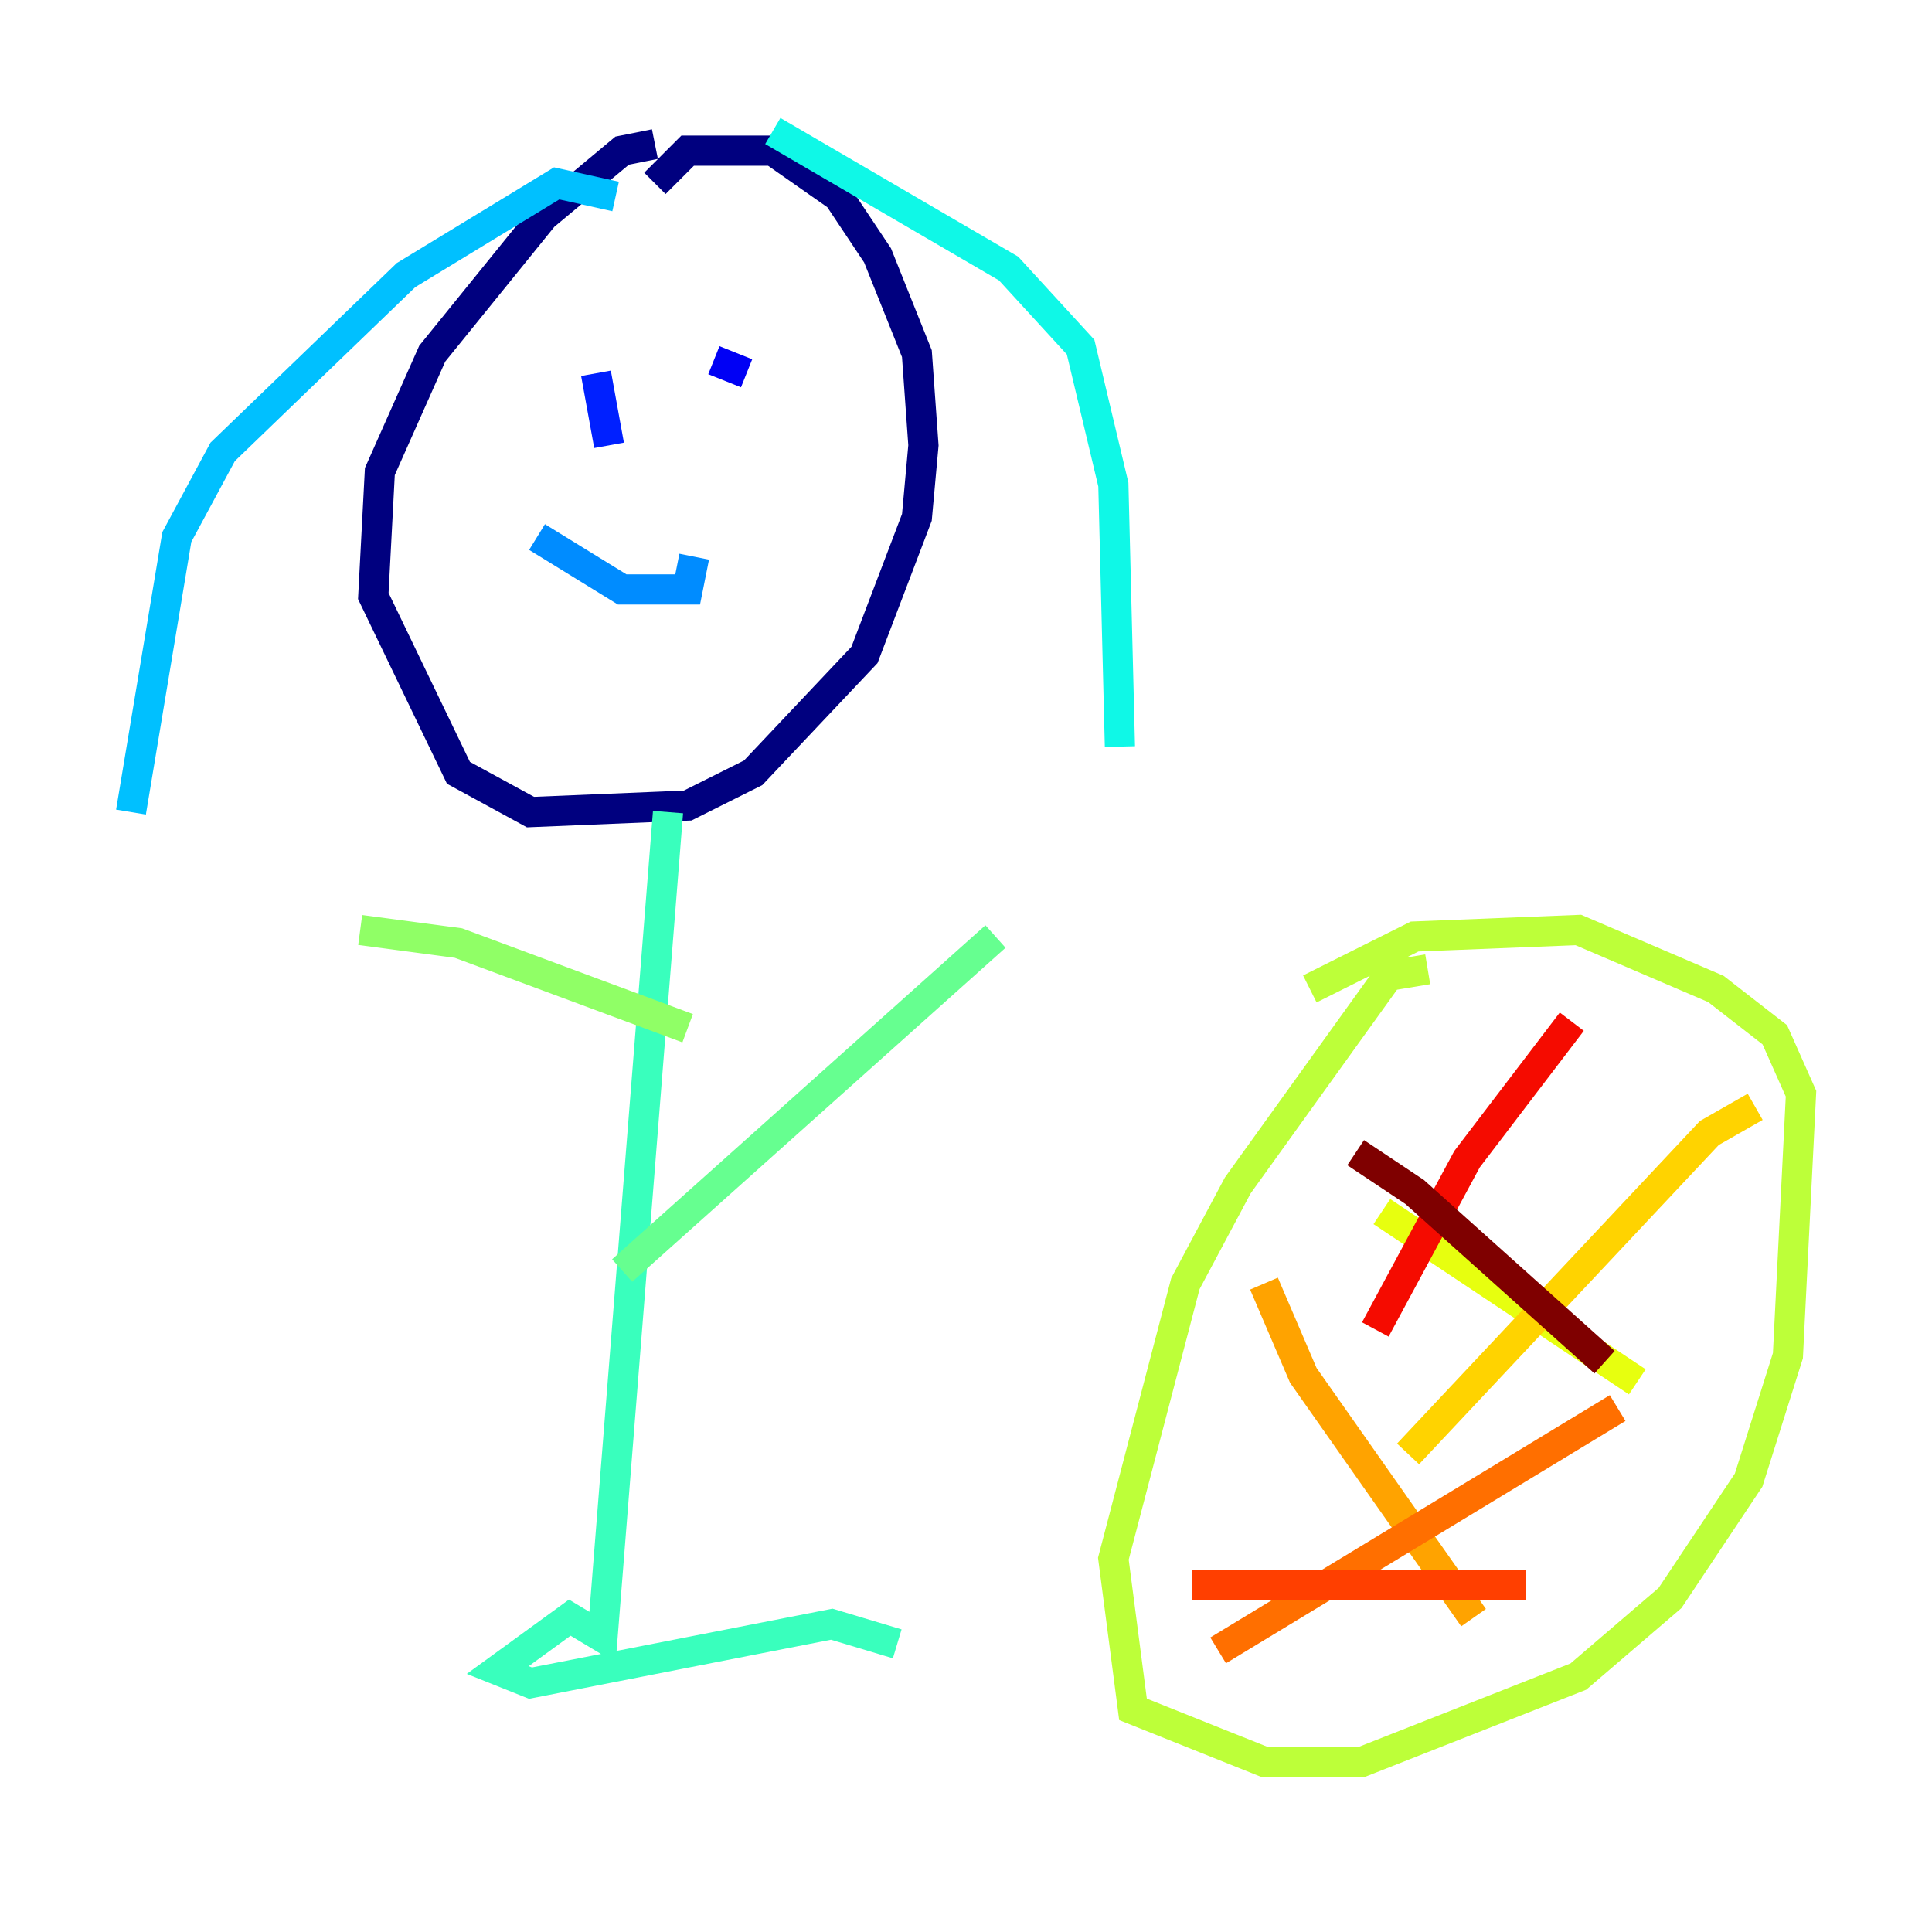 <?xml version="1.0" encoding="utf-8" ?>
<svg baseProfile="tiny" height="128" version="1.2" viewBox="0,0,128,128" width="128" xmlns="http://www.w3.org/2000/svg" xmlns:ev="http://www.w3.org/2001/xml-events" xmlns:xlink="http://www.w3.org/1999/xlink"><defs /><polyline fill="none" points="43.39,9.546 41.22,9.98 36.014,14.319 28.637,23.43 25.166,31.241 24.732,39.485 30.373,51.2 35.146,53.803 45.559,53.37 49.898,51.2 57.275,43.39 60.746,34.278 61.18,29.505 60.746,23.43 58.142,16.922 55.539,13.017 51.2,9.98 45.559,9.98 43.39,12.149" stroke="#00007f" stroke-width="2" /><polyline fill="none" points="36.881,26.902 36.881,26.902" stroke="#0000ba" stroke-width="2" /><polyline fill="none" points="47.295,23.864 49.464,24.732" stroke="#0000f5" stroke-width="2" /><polyline fill="none" points="39.485,24.732 40.352,29.505" stroke="#0020ff" stroke-width="2" /><polyline fill="none" points="50.332,24.732 50.332,24.732" stroke="#0054ff" stroke-width="2" /><polyline fill="none" points="35.58,35.58 41.22,39.051 45.559,39.051 45.993,36.881" stroke="#008cff" stroke-width="2" /><polyline fill="none" points="40.786,13.017 36.881,12.149 26.902,18.224 14.752,29.939 11.715,35.58 8.678,53.803" stroke="#00c0ff" stroke-width="2" /><polyline fill="none" points="51.2,8.678 66.82,17.79 71.593,22.997 73.763,32.108 74.197,49.464" stroke="#0ff8e7" stroke-width="2" /><polyline fill="none" points="44.258,53.803 39.919,108.475 37.749,107.173 32.976,110.644 35.146,111.512 55.105,107.607 59.444,108.909" stroke="#39ffbd" stroke-width="2" /><polyline fill="none" points="41.22,84.176 65.953,62.047" stroke="#66ff90" stroke-width="2" /><polyline fill="none" points="45.559,68.122 30.373,62.481 23.864,61.614" stroke="#90ff66" stroke-width="2" /><polyline fill="none" points="94.59,64.217 91.986,64.651 82.007,78.536 78.536,85.044 73.763,103.268 75.064,113.248 83.742,116.719 90.251,116.719 104.57,111.078 110.644,105.871 115.851,98.061 118.454,89.817 119.322,72.461 117.586,68.556 113.681,65.519 104.57,61.614 93.722,62.047 86.78,65.519" stroke="#bdff39" stroke-width="2" /><polyline fill="none" points="91.552,80.271 108.475,91.552" stroke="#e7ff0f" stroke-width="2" /><polyline fill="none" points="116.285,73.329 113.248,75.064 93.288,96.325" stroke="#ffd300" stroke-width="2" /><polyline fill="none" points="83.742,85.044 86.346,91.119 97.627,107.173" stroke="#ffa300" stroke-width="2" /><polyline fill="none" points="107.173,93.288 80.705,109.342" stroke="#ff6f00" stroke-width="2" /><polyline fill="none" points="78.969,105.003 101.098,105.003" stroke="#ff3f00" stroke-width="2" /><polyline fill="none" points="104.136,67.688 97.193,76.8 91.119,88.081" stroke="#f50b00" stroke-width="2" /><polyline fill="none" points="83.742,100.664 83.742,100.664" stroke="#ba0000" stroke-width="2" /><polyline fill="none" points="89.817,76.366 93.722,78.969 106.305,90.251" stroke="#7f0000" stroke-width="2" /></svg>